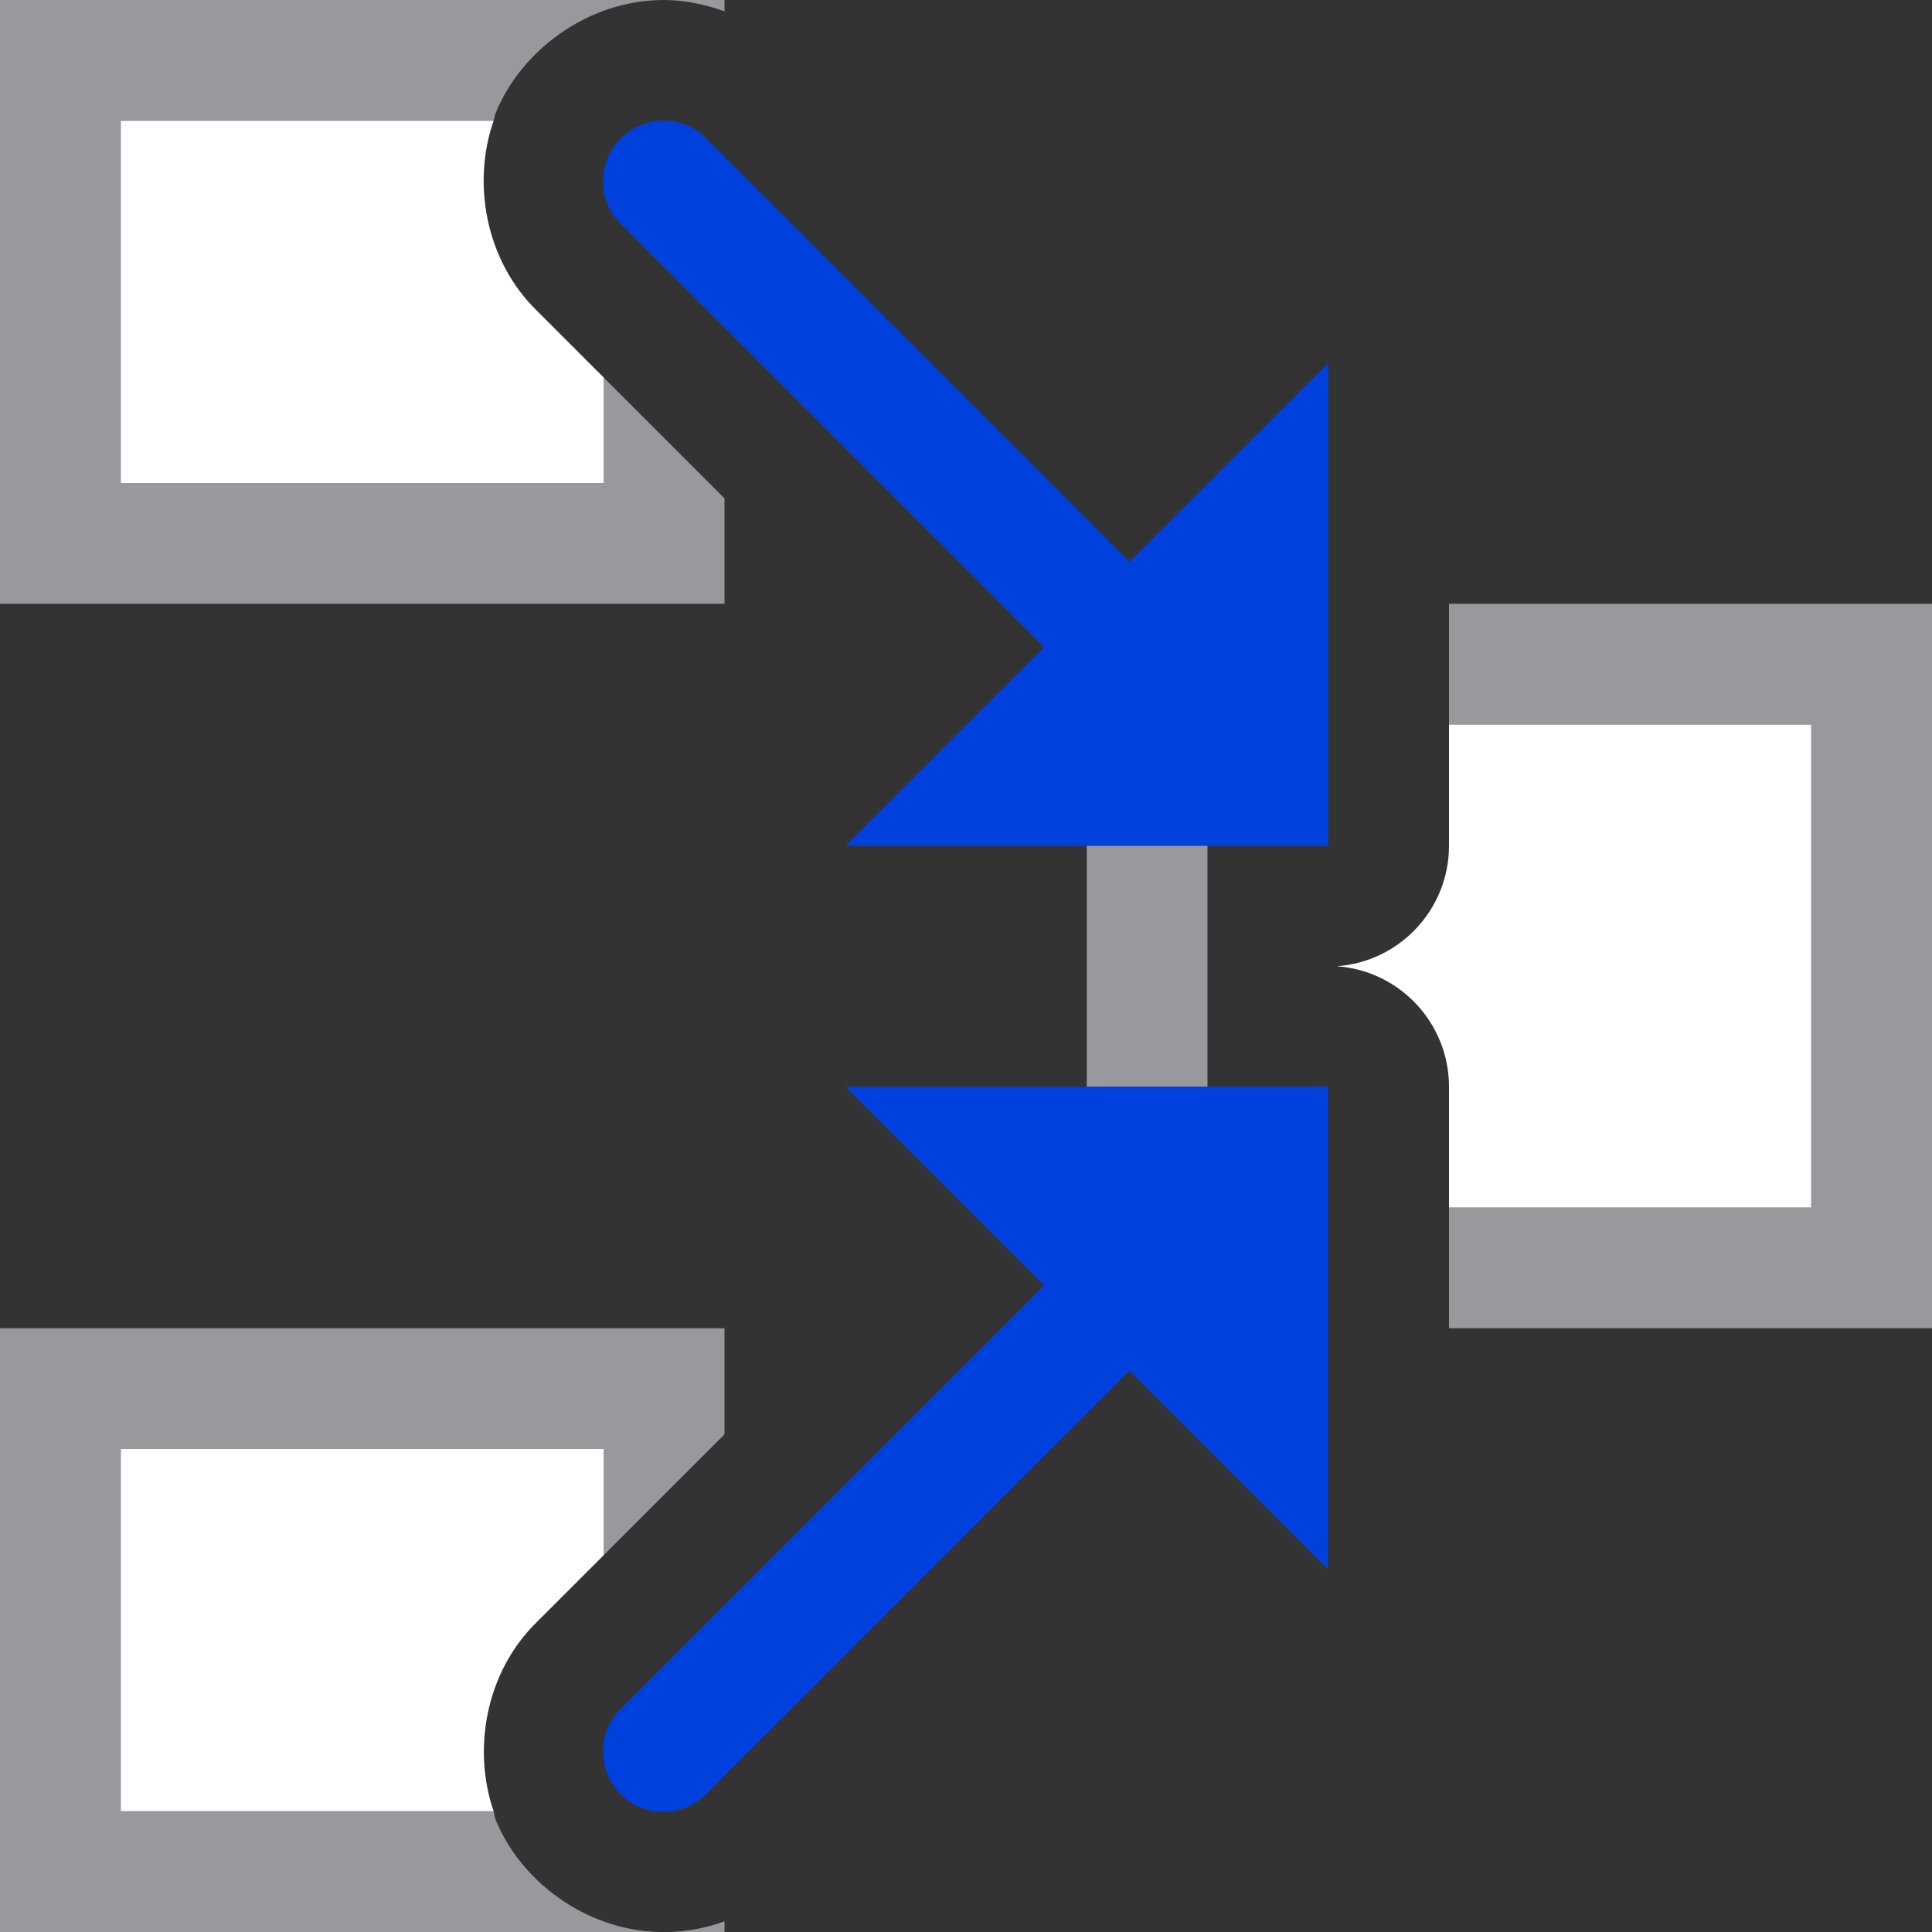 <svg viewBox="0 0 16 16" xmlns="http://www.w3.org/2000/svg"><rect x="0" y="0" width="16" height="16" fill="#333333" stroke="none"/><path d="m0 0v5h6v-.873l-1-1v.873h-4v-3h3.088c.007-.02.008-.043.016-.062.208-.515.76-.937 1.391-.938zm5.494 0c.174 0 .345.036.506.094v-.094zm6.506 5v1h3v4h-3v1h4v-6zm-3 2v2h1v-2zm-9 4v5h5.459c-.615-.016-1.151-.426-1.355-.932-.009-.021-.008-.046-.016-.068h-3.088v-3h4v.879l1-1v-.879zm6 4.912c-.144.052-.295.082-.449.088h.449z" fill="#98989d"/><path d="m1 1v3h4v-.873l-.549-.549c-.436-.422-.541-1.071-.363-1.578zm11 5v1.006c-.001.524-.407.959-.93.996.524.037.93.473.93.998v1h3v-4zm-11 6v3h3.088c-.175-.507-.071-1.152.363-1.572l.549-.549v-.879z" fill="#fff"/><path d="m5.494 1c-.449 0-.671.547-.348.859l3.5 3.5-1.646 1.646h4v-4l-1.646 1.646-3.5-3.5c-.094-.097-.224-.152-.359-.152zm1.506 8 1.646 1.646-3.5 3.5c-.323.313-.102.859.348.859.135 0 .265-.055.359-.152l3.5-3.5 1.646 1.646v-4z" fill="#0040dd"/></svg>